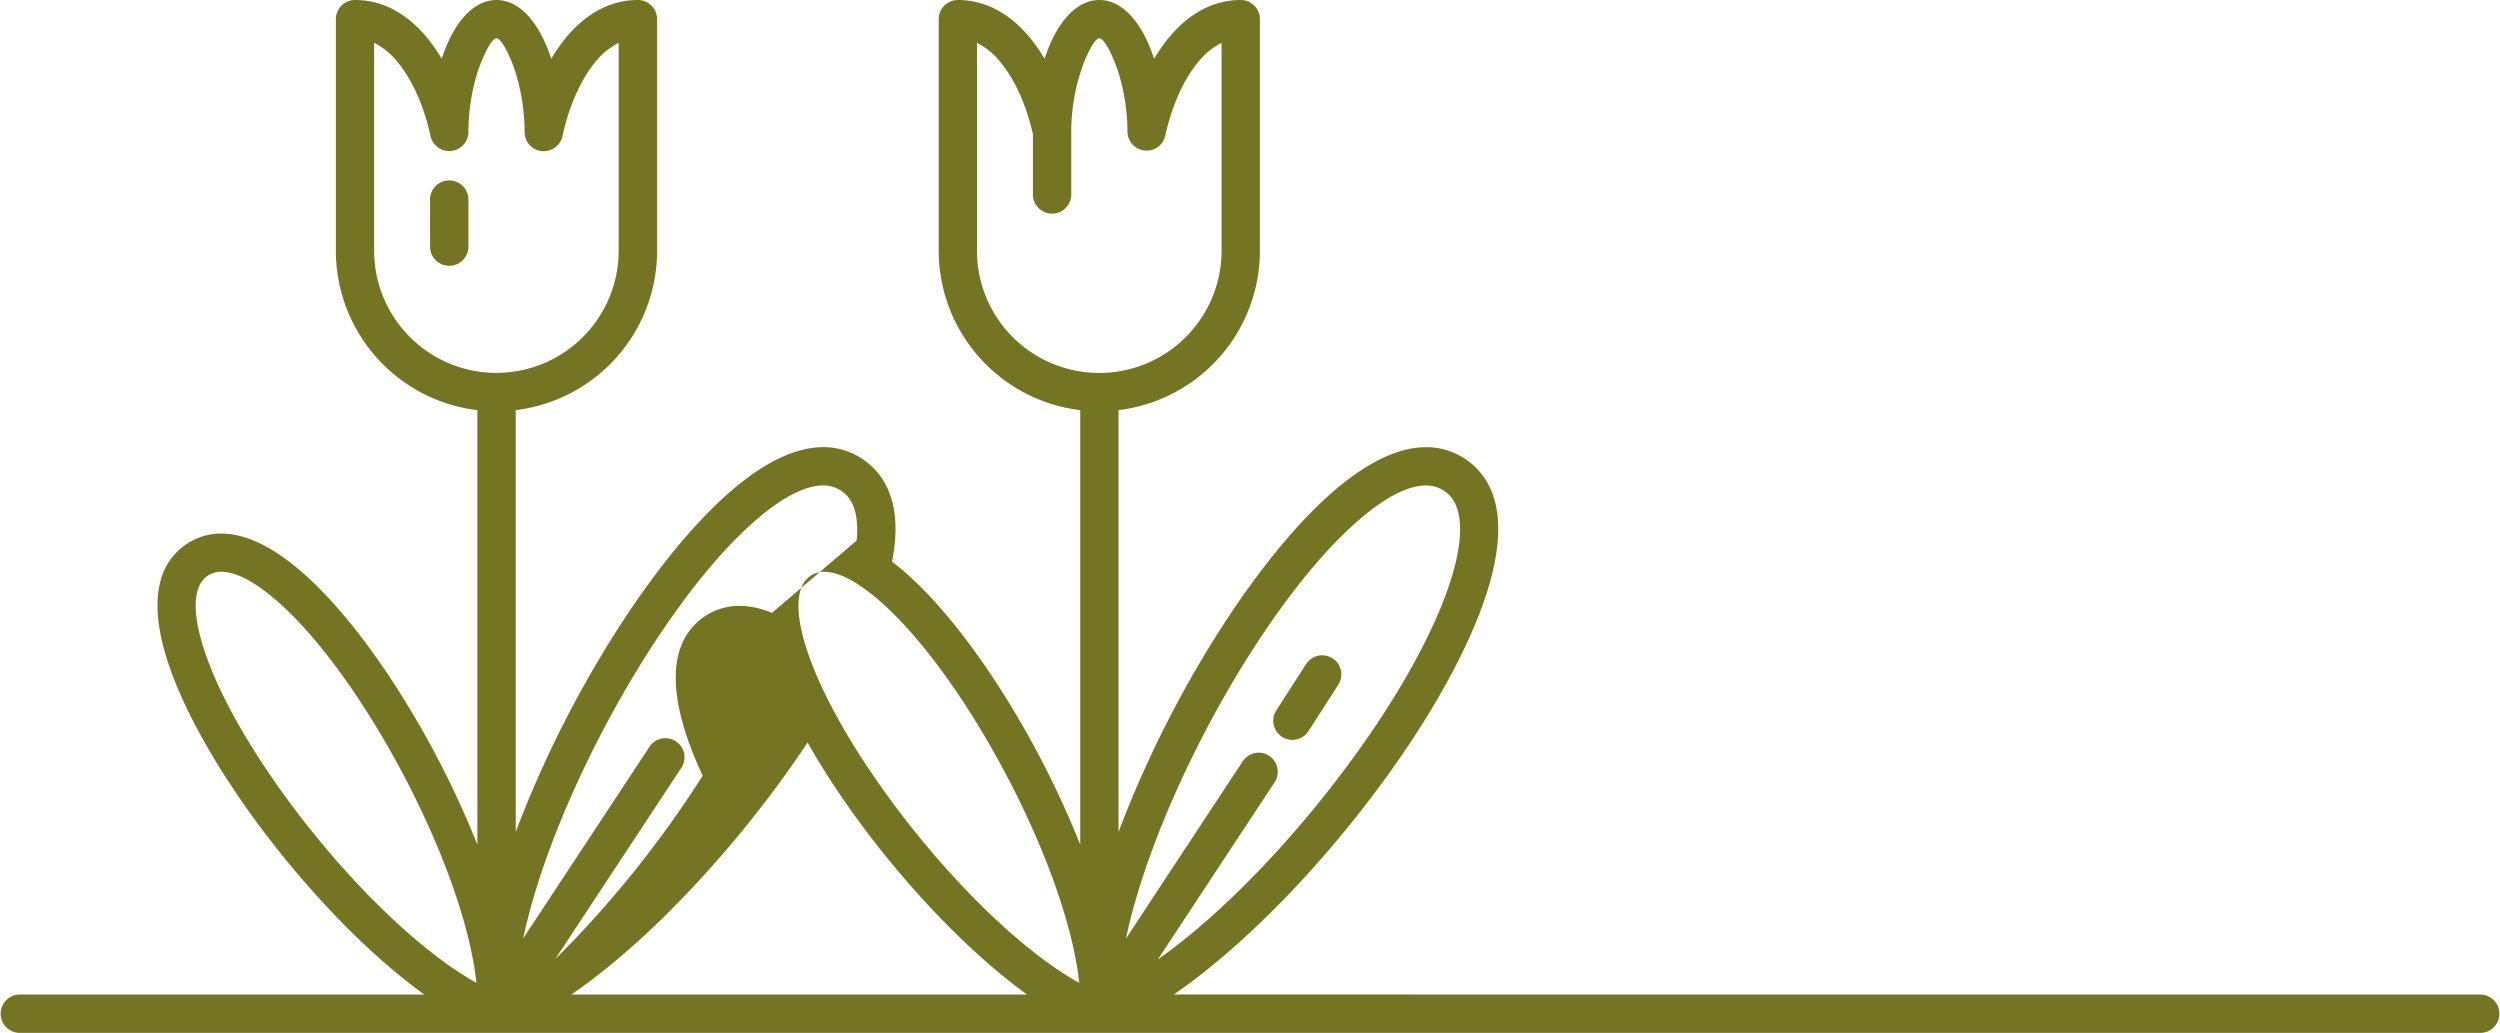 <svg xmlns="http://www.w3.org/2000/svg" width="1080" height="446.21" viewBox="0 0 1080 446.21"><g id="Layer_2" data-name="Layer 2"><g id="icons_garden05_103111930"><path id="icons_garden05_103111930-2" data-name="icons_garden05_103111930" d="M185.78 85.94a8.29 8.29.0 0 1 16.57.0v20.88a8.29 8.29.0 0 1-16.57.0V85.94zm885.94 343.7a8.29 8.29.0 0 1 0 16.57H8.28a8.29 8.29.0 0 1 0-16.57h175c-29.19-21.06-60.92-56.12-83.52-90.4C88.41 322 79.28 304.92 73.81 289.75c-5.9-16.35-7.62-30.87-3.55-41.65a26.94 26.94.0 0 1 26.66-17.57c11.54.5 24.21 7.8 36.9 19.65 11.76 11 23.89 26.14 35.26 43.39a403.7 403.7.0 0 1 37.15 71.34V177.19a69.4 69.4.0 0 1-61.14-68.9V8.28A8.28 8.28.0 0 1 153.37.0c12.31.0 22.72 6.24 30.93 16.06a69.62 69.62.0 0 1 6.51 9.33c.64-1.92 1.32-3.77 2.05-5.52C197.81 8.05 205.34.0 214.48.0s16.67 8.05 21.62 19.87c.73 1.75 1.42 3.59 2.05 5.52a70.54 70.54.0 0 1 6.51-9.33C252.87 6.24 263.28.0 275.59.0a8.28 8.28.0 0 1 8.28 8.28v1e2a69.4 69.4.0 0 1-61.07 68.89V359.36a475.39 475.39.0 0 1 46.89-92c13.43-20.37 27.75-38.26 41.63-51.23 14.8-13.82 29.52-22.34 42.82-22.92a30 30 0 0 1 18.31 5c7.39 4.87 11.75 12 13.52 20.82 1.38 6.92 1.1 14.89-.58 23.63a115.54 115.54.0 0 1 8.87 7.52c11.76 11 23.89 26.14 35.26 43.39a403.7 403.7.0 0 1 37.15 71.34V177.19a69.42 69.42.0 0 1-61.15-68.9V8.28A8.29 8.29.0 0 1 413.81.0c12.31.0 22.72 6.24 30.93 16.06a70.54 70.54.0 0 1 6.51 9.33c.63-1.92 1.32-3.77 2.05-5.52C458.25 8.05 465.77.0 474.92.0s16.67 8.05 21.61 19.87c.74 1.75 1.42 3.6 2.06 5.52a69.62 69.62.0 0 1 6.51-9.33C513.31 6.24 523.72.0 536 0a8.28 8.28.0 0 1 8.28 8.28v1e2a69.4 69.4.0 0 1-61.07 68.89v182.2a475.18 475.18.0 0 1 46.89-92c13.43-20.37 27.75-38.27 41.63-51.23 14.8-13.82 29.52-22.34 42.82-22.92a30.43 30.43.0 0 1 30.13 19.86c4.7 12.43 2.67 29.31-4.21 48.38-6.46 17.9-17.24 38.11-30.64 58.44-27.78 42.14-67.18 85.26-102.73 109.72zm-824.93.0H443.7c-29.19-21.06-60.91-56.12-83.51-90.4-4.08-6.19-7.88-12.38-11.33-18.46A480.09 480.09.0 0 1 288 394.91c-13.68 13.54-27.69 25.46-41.19 34.73zM372.31 253.53a8.08 8.08.0 0 1-1.49-1c-5.2-3.37-10-5.32-14.18-5.5a10.6 10.6.0 0 0-6.42 1.68 10.49 10.49.0 0 0-4.05 5.21c-2.6 6.86-1 17.51 3.6 30.26a163.13 163.13.0 0 0 6.85 16 8.2 8.2.0 0 1 .57 1.15A278.39 278.39.0 0 0 374 330.18c25.28 38.36 62 77.52 92.24 94.47-3.69-34.42-25.19-83.66-50.47-122-10.63-16.12-21.9-30.22-32.74-40.35a95.6 95.6.0 0 0-10.69-8.75zm-2.26-20a38.4 38.4.0 0 0-.33-11.27c-.9-4.53-3-8.05-6.32-10.27a14 14 0 0 0-8.54-2.26c-9.06.4-20.25 7.29-32.28 18.53-13 12.1-26.42 28.94-39.11 48.18C257.2 316.3 234.37 366 226 405.41l54.42-82.57a8.25 8.25.0 1 1 13.78 9.06l-54.36 82.47a3e2 3e2.0 0 0 36.54-31.23 459.92 459.92.0 0 0 63.72-79.27c-2.27-4.85-4.24-9.57-5.88-14.12-5.89-16.35-7.61-30.87-3.54-41.65a26.93 26.93.0 0 1 26.65-17.57 37.76 37.76.0 0 1 12.7 3zM96.2 247a10.62 10.62.0 0 0-6.42 1.68 10.49 10.49.0 0 0-4 5.21c-2.59 6.86-1 17.51 3.61 30.26 5 13.92 13.54 29.84 24.19 46 25.29 38.36 62.06 77.52 92.24 94.47-3.68-34.42-25.18-83.66-50.47-122-10.63-16.12-21.9-30.22-32.74-40.35C112.64 253 103.5 247.35 96.2 247zm118.28-85.92h0a52.82 52.82.0 0 0 52.79-52.82V18.52a30.39 30.39.0 0 0-10 8.16C250.6 34.75 245.67 46.43 243 58.77A8.28 8.28.0 0 1 226.62 57h0c0-10.88-2.24-22.34-5.78-30.81-2.41-5.74-4.76-9.64-6.35-9.64s-3.94 3.91-6.34 9.64c-3.55 8.47-5.79 19.93-5.79 30.81a8.29 8.29.0 0 1-16.45 1.42c-2.7-12.22-7.6-23.76-14.28-31.76a30.52 30.52.0 0 0-10-8.16v89.77a52.82 52.82.0 0 0 52.83 52.82zM303.8 286.89a8.26 8.26.0 0 1 13.91 8.93l-8.28 12.88a8.27 8.27.0 0 1-13.92-8.93l8.29-12.88zm320-74.89a14 14 0 0 0-8.53-2.26c-9.06.4-20.25 7.29-32.28 18.53-13 12.1-26.42 28.94-39.11 48.18-26.27 39.85-49.11 89.59-57.46 129L537 328.66a8.25 8.25.0 0 1 13.78 9.06l-50.59 76.76c32.88-23.19 69.58-63.77 95.85-103.62 12.71-19.29 22.89-38.3 28.89-54.94 5.58-15.48 7.49-28.48 4.27-37a13.84 13.84.0 0 0-5.41-6.93zM474.92 161.11h0a52.83 52.83.0 0 0 52.8-52.82V18.52a30.52 30.52.0 0 0-10 8.16c-6.74 8.07-11.67 19.75-14.36 32.09A8.27 8.27.0 0 1 487.06 57h0c0-10.88-2.24-22.34-5.79-30.81-2.4-5.74-4.76-9.64-6.34-9.64s-3.94 3.91-6.35 9.64A84.08 84.08.0 0 0 462.78 57V84a8.28 8.28.0 1 1-16.56.0V57.9c-2.73-12-7.58-23.34-14.17-31.22a30.49 30.49.0 0 0-10-8.16v89.77a52.82 52.82.0 0 0 52.83 52.82zm89.32 125.78a8.26 8.26.0 1 1 13.91 8.93l-12.89 20a8.26 8.26.0 1 1-13.91-8.93l12.89-20z" fill="#747423"/></g></g></svg>